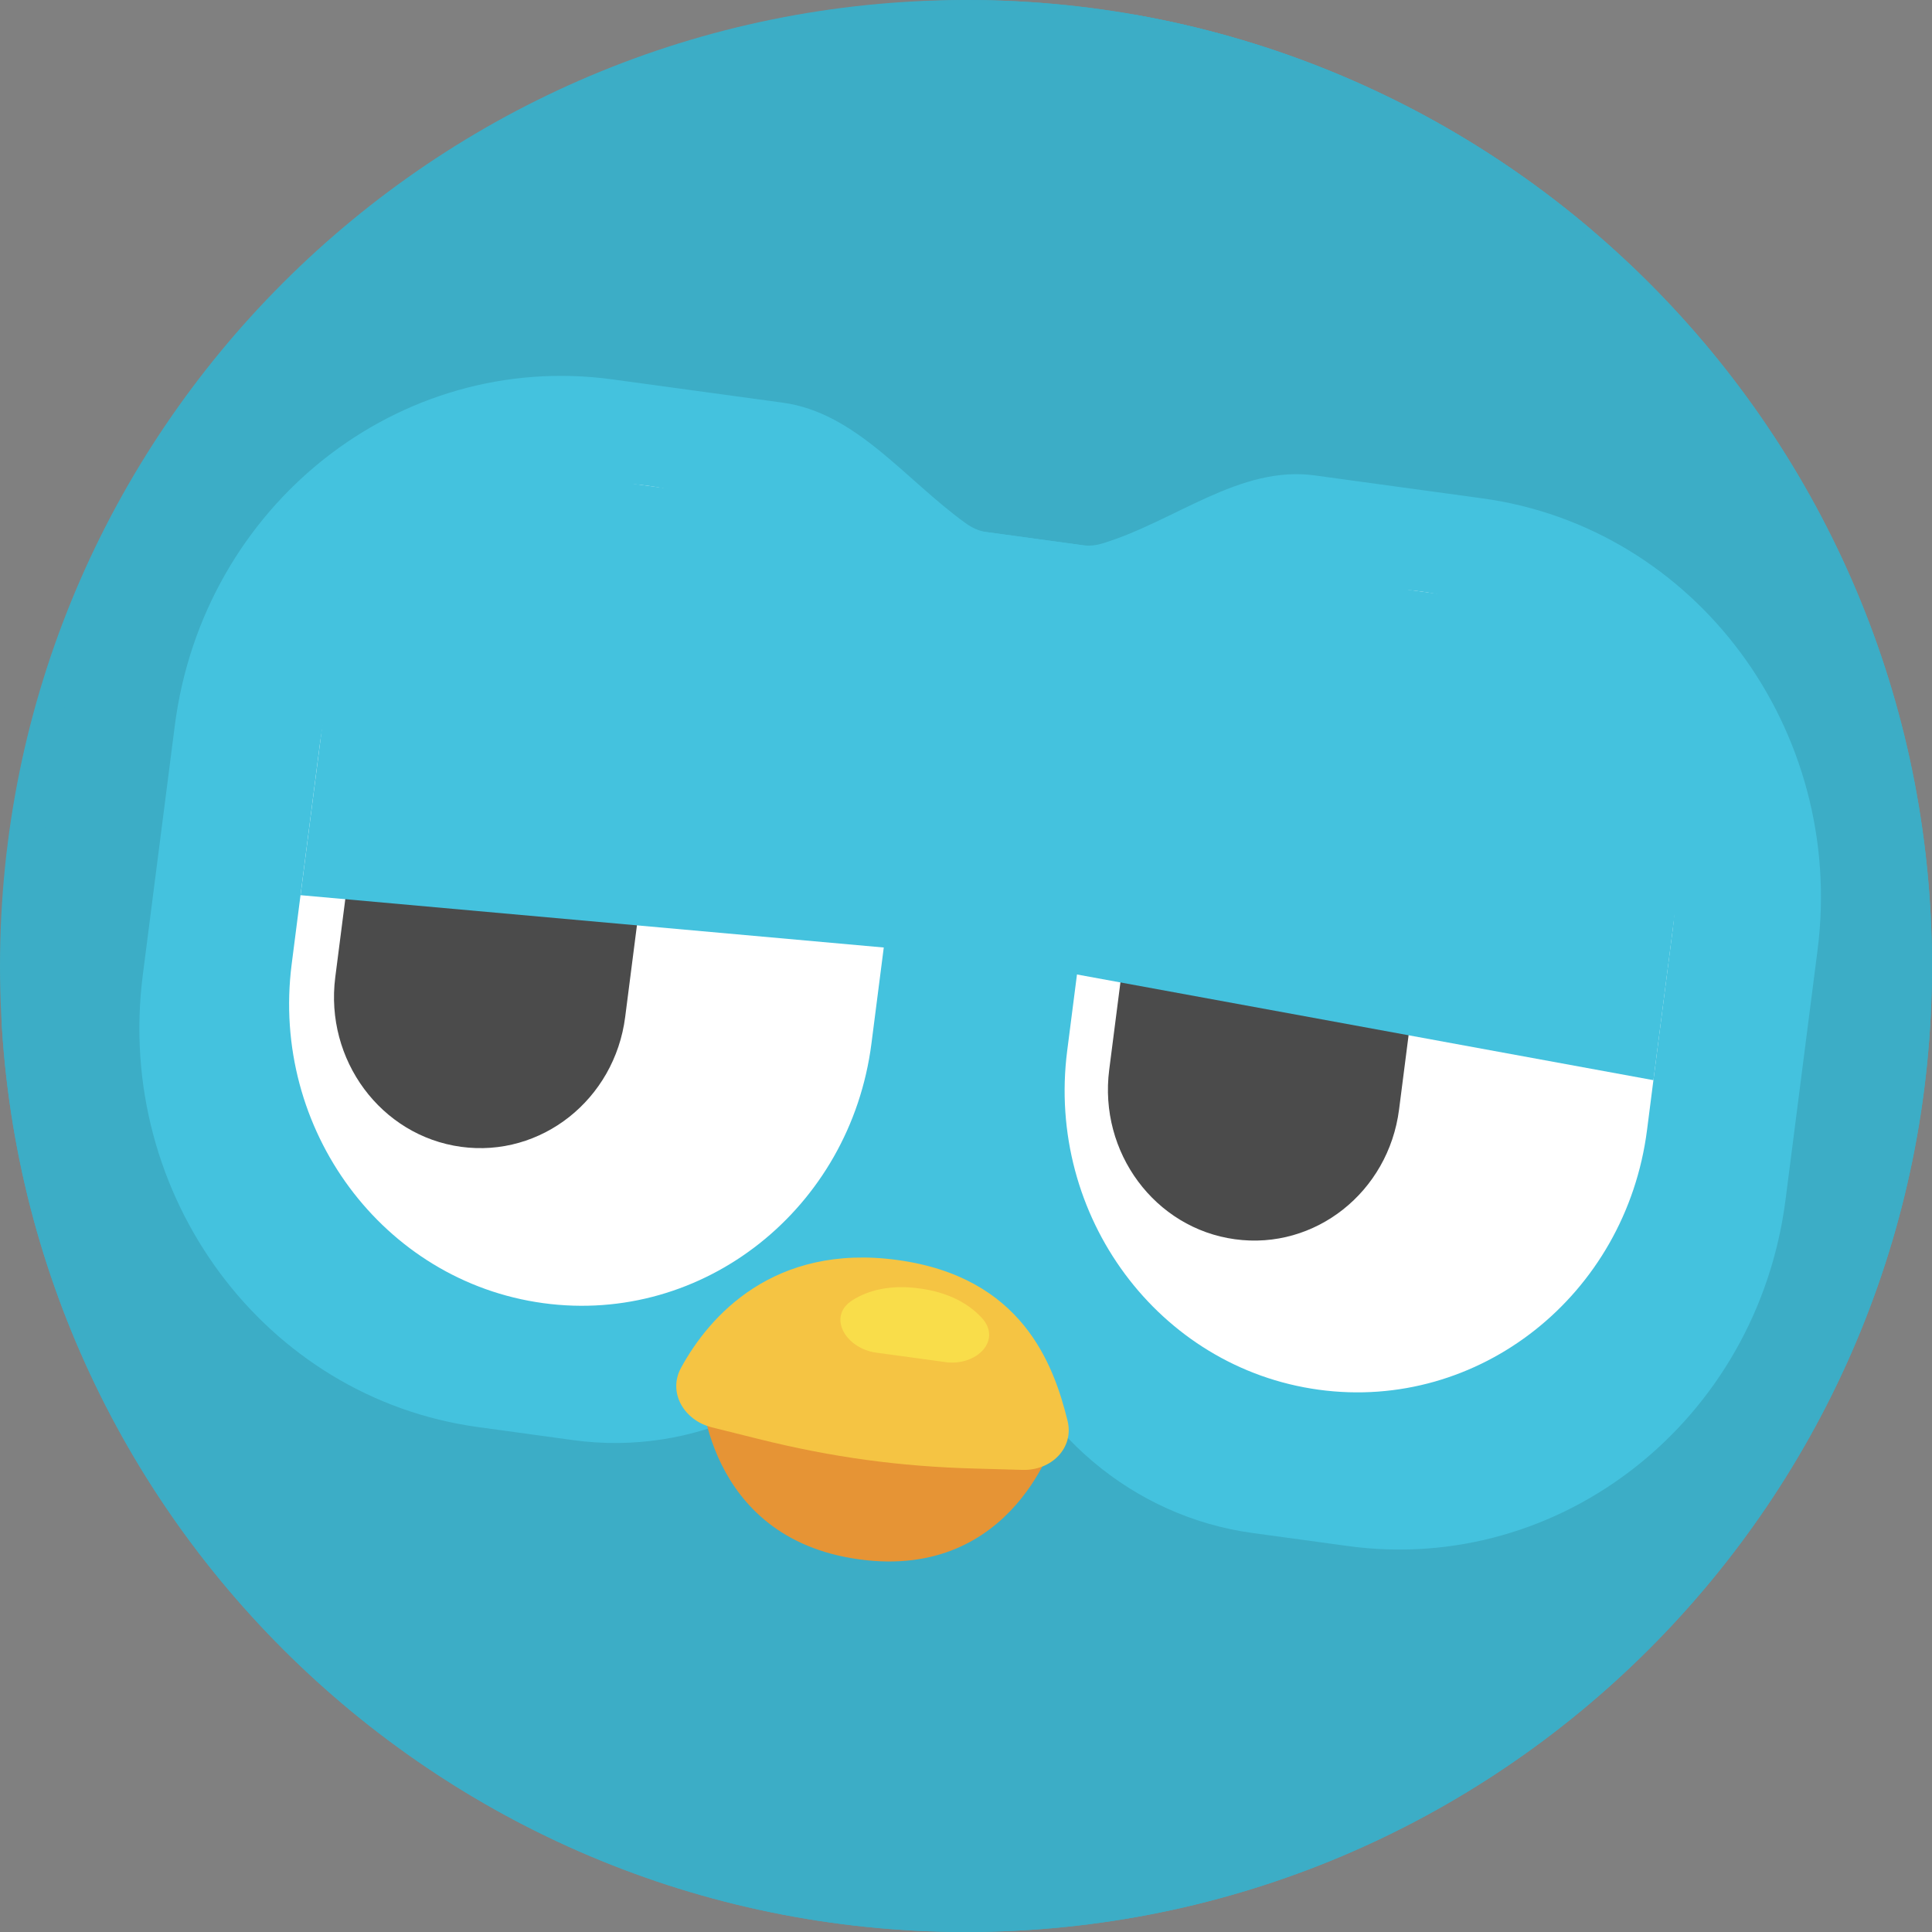 <svg width="32" height="32" viewBox="0 0 32 32" fill="none" xmlns="http://www.w3.org/2000/svg">
<rect x="0" y="0" width="32" height="32" fill="#808080" stroke="none"/>
<g clip-path="url(#clip0_934_1481)">
<rect width="32" height="32" fill="#3CADC6"/>
<path d="M0.869 12.866C-0.172 20.987 -6.721 29.175 13.049 32.189L16.25 32.626C36.098 35.03 31.839 25.364 32.88 17.243C33.178 14.919 32.917 12.509 32.128 10.413C31.338 8.317 28.034 1.445 18.782 0.18C9.53 -1.085 4.608 4.663 3.317 6.474C2.027 8.286 1.167 10.542 0.869 12.866Z" fill="#3CADC6"/>
<path d="M2.365 16.151L2.895 12.02C3.363 8.369 6.609 5.801 10.145 6.284L12.968 6.67C14.181 6.836 14.99 7.942 15.993 8.665C16.102 8.743 16.216 8.796 16.335 8.812L17.936 9.031C18.044 9.046 18.155 9.033 18.266 8.999C19.462 8.634 20.536 7.705 21.773 7.874L24.55 8.254C28.086 8.737 30.573 12.089 30.104 15.74L29.574 19.872C29.106 23.523 25.86 26.09 22.324 25.607L20.744 25.391C18.77 25.121 17.113 23.723 16.464 21.779C16.392 21.563 16.207 21.407 15.988 21.377L15.103 21.256C14.884 21.226 14.667 21.327 14.543 21.516C13.426 23.218 11.474 24.123 9.5 23.854L7.919 23.637C4.383 23.154 1.897 19.802 2.365 16.151Z" fill="#44C2DE"/>
<path d="M5.295 12.348C5.647 9.61 8.081 7.684 10.733 8.046C13.385 8.409 15.25 10.923 14.899 13.661L14.434 17.283C14.083 20.021 11.649 21.947 8.997 21.584C6.345 21.222 4.48 18.708 4.831 15.97L5.295 12.348Z" fill="white"/>
<path d="M6.083 12.056C6.259 10.687 7.476 9.724 8.802 9.905C10.128 10.086 11.06 11.343 10.885 12.712L10.355 16.844C10.18 18.213 8.962 19.176 7.636 18.995C6.31 18.813 5.378 17.556 5.553 16.187L6.083 12.056Z" fill="#4B4B4B"/>
<path d="M10.898 13.114C10.78 14.027 9.969 14.668 9.085 14.548C8.201 14.427 7.579 13.589 7.696 12.676C7.813 11.763 8.625 11.121 9.509 11.242C10.393 11.363 11.014 12.201 10.898 13.114Z" fill="white"/>
<path d="M18.1 14.099C18.451 11.36 20.886 9.434 23.538 9.797C26.189 10.16 28.055 12.673 27.703 15.412L27.28 18.717C26.928 21.455 24.494 23.381 21.842 23.018C19.19 22.656 17.325 20.142 17.676 17.404L18.1 14.099Z" fill="white"/>
<path d="M18.902 13.588C19.077 12.218 20.294 11.255 21.62 11.437C22.946 11.618 23.879 12.875 23.703 14.244L23.173 18.376C22.998 19.745 21.781 20.708 20.455 20.526C19.129 20.345 18.196 19.088 18.372 17.719L18.902 13.588Z" fill="#4B4B4B"/>
<path d="M22.902 14.755C22.785 15.668 21.973 16.31 21.089 16.189C20.205 16.068 19.584 15.23 19.701 14.317C19.818 13.405 20.629 12.763 21.513 12.884C22.397 13.004 23.019 13.842 22.902 14.755Z" fill="white"/>
<path d="M14.231 25.828C11.652 25.476 11.604 22.947 11.604 22.947L17.493 23.752C17.493 23.752 16.81 26.181 14.231 25.828Z" fill="#E69435"/>
<path d="M14.867 20.87C16.92 21.151 17.448 22.582 17.682 23.532C17.793 23.985 17.413 24.358 16.941 24.346L16.148 24.324C14.896 24.29 13.778 24.137 12.56 23.833L11.79 23.641C11.33 23.527 11.058 23.065 11.279 22.657C11.744 21.802 12.813 20.589 14.867 20.87Z" fill="#F5C443"/>
<path d="M15.662 22.561L14.513 22.404C13.999 22.334 13.691 21.796 14.129 21.529C14.384 21.373 14.742 21.273 15.234 21.341C15.727 21.408 16.047 21.6 16.254 21.82C16.609 22.195 16.176 22.631 15.662 22.561Z" fill="#F9DD4A"/>
<path d="M29.2 0.844C26.834 0.73 20.466 0.41 18.782 0.18L18.252 4.312C18.252 4.312 22.141 4.504 24.761 4.361C26.345 4.274 28.416 2.506 29.448 1.526C29.704 1.283 29.547 0.86 29.2 0.844Z" fill="#3CADC6"/>
<path d="M5.931 7.39L28.339 10.454L27.386 17.891L16.134 15.828L4.978 14.827L5.931 7.39Z" fill="#44C2DE"/>
</g>
<defs>
<clipPath id="clip0_934_1481">
<path d="M0 16C0 7.163 7.163 0 16 0V0C24.837 0 32 7.163 32 16V16C32 24.837 24.837 32 16 32V32C7.163 32 0 24.837 0 16V16Z" fill="white"/>
</clipPath>
</defs>
</svg>
